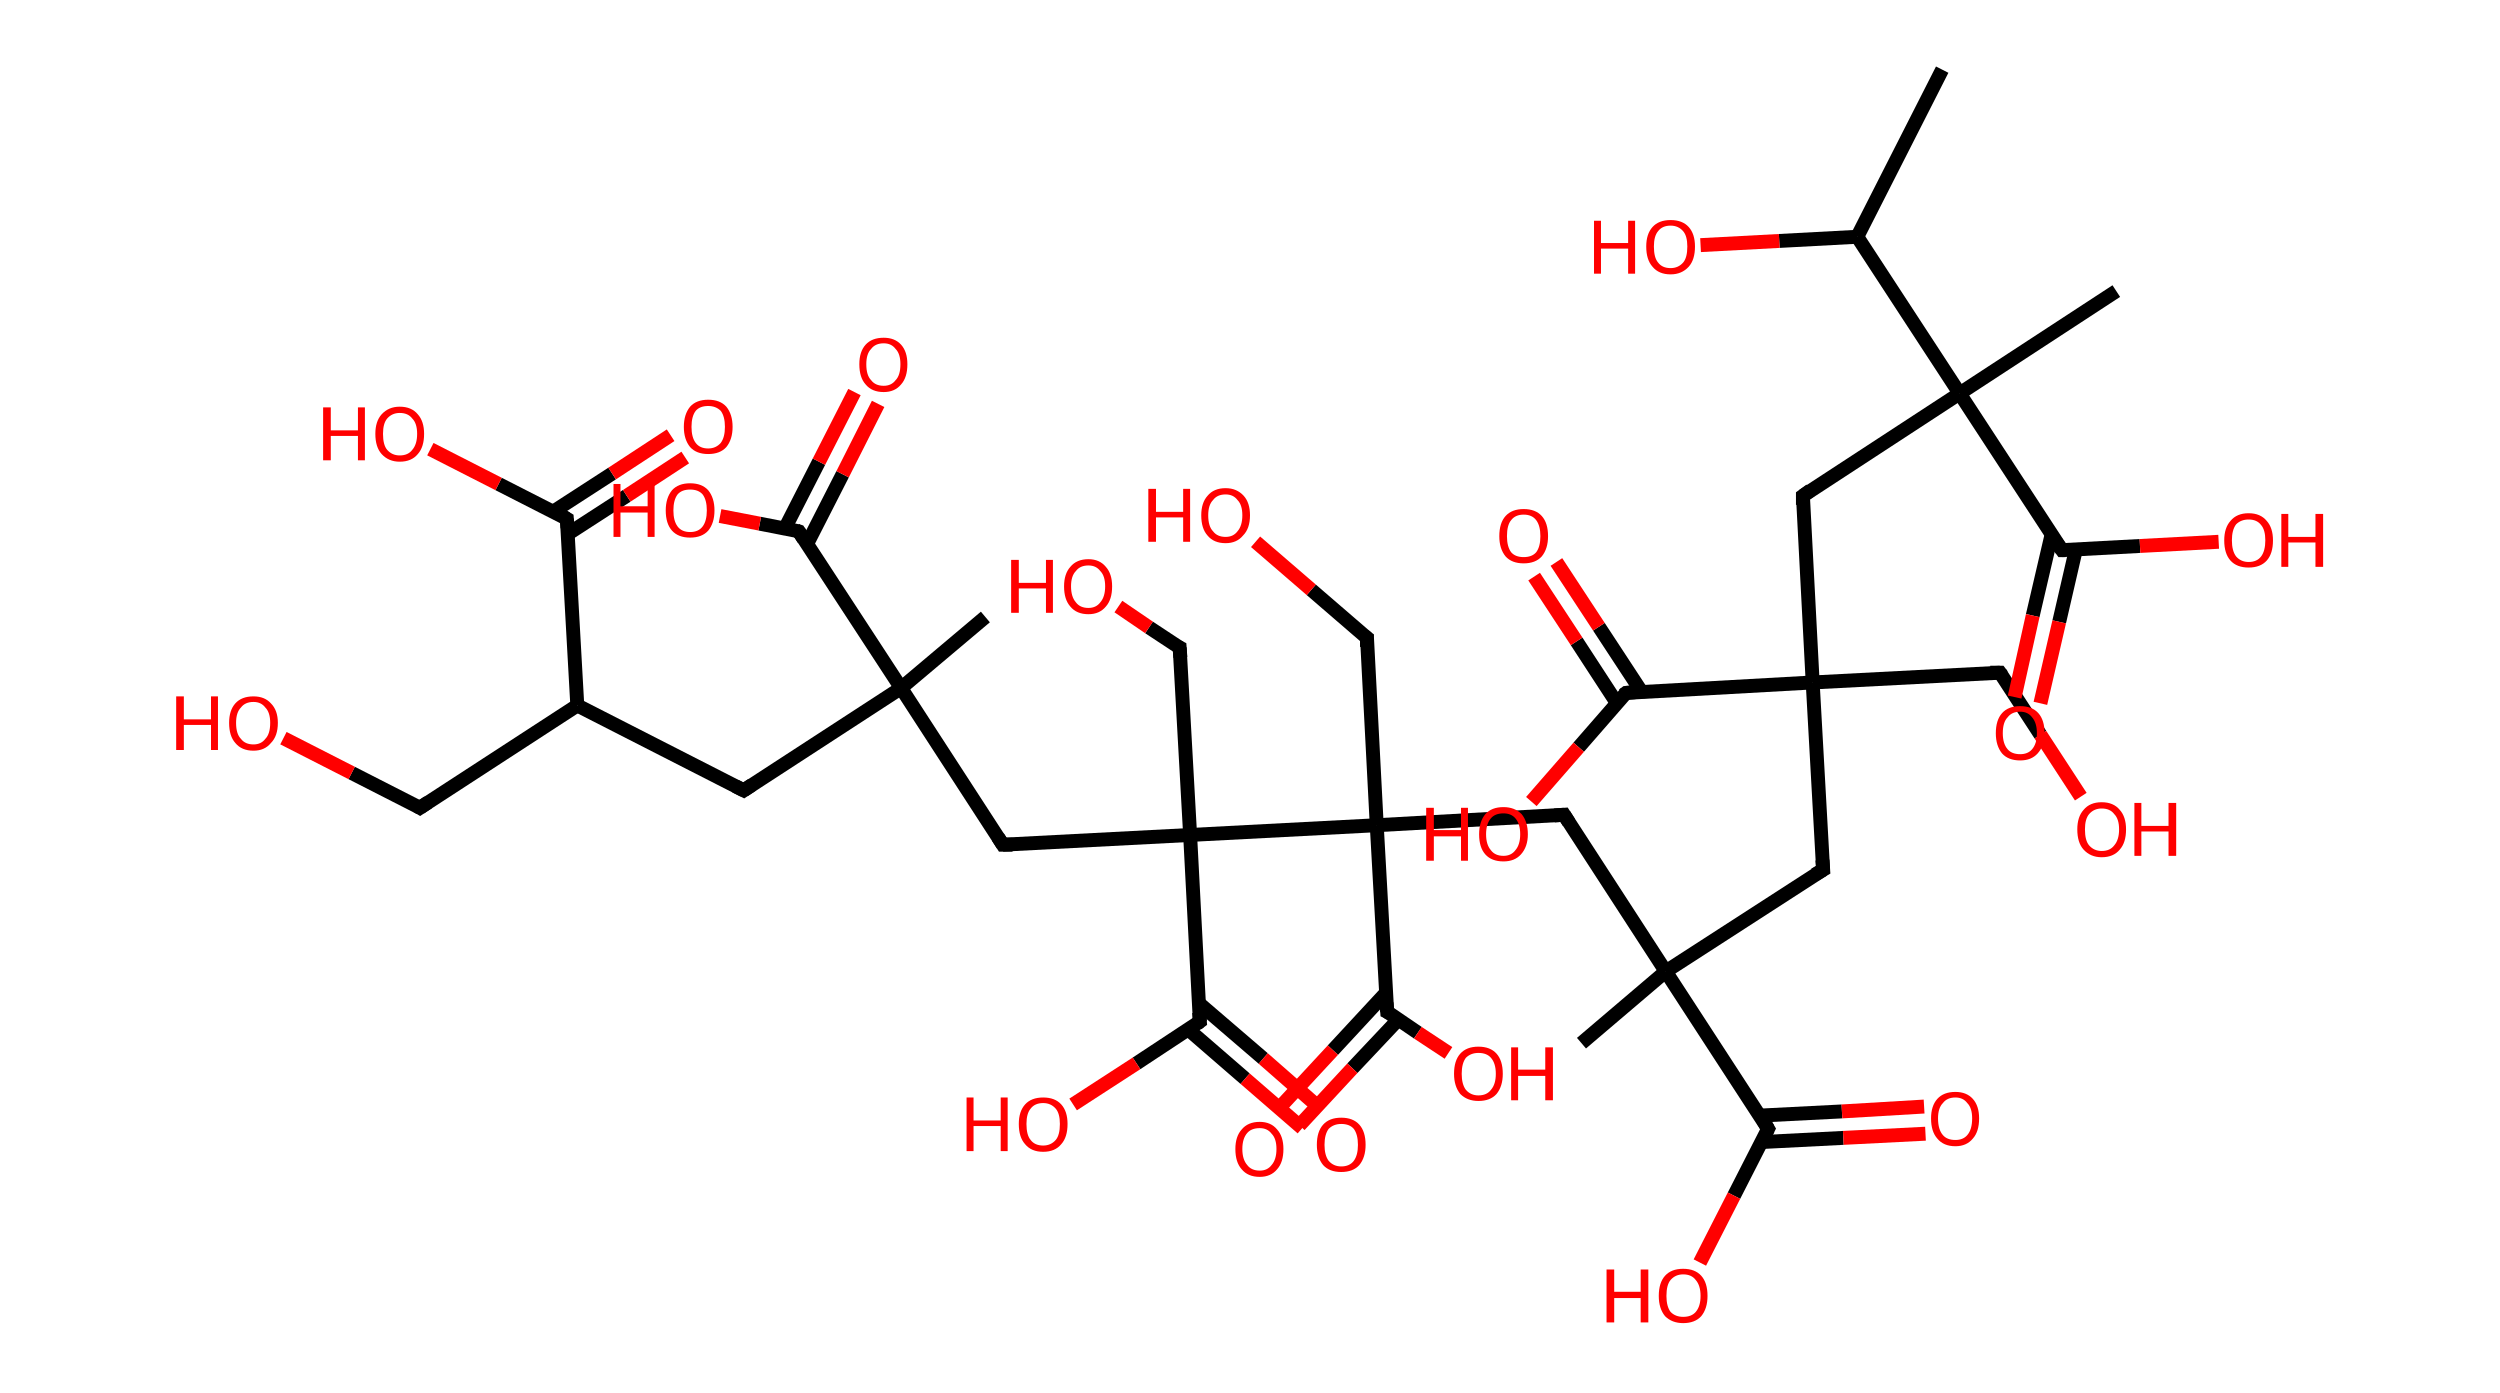 <?xml version='1.0' encoding='ASCII' standalone='yes'?>
<svg xmlns="http://www.w3.org/2000/svg" xmlns:rdkit="http://www.rdkit.org/xml" xmlns:xlink="http://www.w3.org/1999/xlink" version="1.1" baseProfile="full" xml:space="preserve" width="359px" height="200px" viewBox="0 0 359 200">
<!-- END OF HEADER -->
<rect style="opacity:1.0;fill:#FFFFFF;stroke:none" width="359.0" height="200.0" x="0.0" y="0.0"> </rect>
<path class="bond-0 atom-0 atom-1" d="M 278.9,10.0 L 266.7,34.0" style="fill:none;fill-rule:evenodd;stroke:#000000;stroke-width:2.0px;stroke-linecap:butt;stroke-linejoin:miter;stroke-opacity:1"/>
<path class="bond-1 atom-1 atom-2" d="M 266.7,34.0 L 255.5,34.6" style="fill:none;fill-rule:evenodd;stroke:#000000;stroke-width:2.0px;stroke-linecap:butt;stroke-linejoin:miter;stroke-opacity:1"/>
<path class="bond-1 atom-1 atom-2" d="M 255.5,34.6 L 244.2,35.2" style="fill:none;fill-rule:evenodd;stroke:#FF0000;stroke-width:2.0px;stroke-linecap:butt;stroke-linejoin:miter;stroke-opacity:1"/>
<path class="bond-2 atom-1 atom-3" d="M 266.7,34.0 L 281.4,56.5" style="fill:none;fill-rule:evenodd;stroke:#000000;stroke-width:2.0px;stroke-linecap:butt;stroke-linejoin:miter;stroke-opacity:1"/>
<path class="bond-3 atom-3 atom-4" d="M 281.4,56.5 L 303.9,41.8" style="fill:none;fill-rule:evenodd;stroke:#000000;stroke-width:2.0px;stroke-linecap:butt;stroke-linejoin:miter;stroke-opacity:1"/>
<path class="bond-4 atom-3 atom-5" d="M 281.4,56.5 L 258.9,71.2" style="fill:none;fill-rule:evenodd;stroke:#000000;stroke-width:2.0px;stroke-linecap:butt;stroke-linejoin:miter;stroke-opacity:1"/>
<path class="bond-5 atom-5 atom-6" d="M 258.9,71.2 L 260.3,98.0" style="fill:none;fill-rule:evenodd;stroke:#000000;stroke-width:2.0px;stroke-linecap:butt;stroke-linejoin:miter;stroke-opacity:1"/>
<path class="bond-6 atom-6 atom-7" d="M 260.3,98.0 L 287.2,96.6" style="fill:none;fill-rule:evenodd;stroke:#000000;stroke-width:2.0px;stroke-linecap:butt;stroke-linejoin:miter;stroke-opacity:1"/>
<path class="bond-7 atom-7 atom-8" d="M 287.2,96.6 L 293.0,105.5" style="fill:none;fill-rule:evenodd;stroke:#000000;stroke-width:2.0px;stroke-linecap:butt;stroke-linejoin:miter;stroke-opacity:1"/>
<path class="bond-7 atom-7 atom-8" d="M 293.0,105.5 L 298.8,114.4" style="fill:none;fill-rule:evenodd;stroke:#FF0000;stroke-width:2.0px;stroke-linecap:butt;stroke-linejoin:miter;stroke-opacity:1"/>
<path class="bond-8 atom-6 atom-9" d="M 260.3,98.0 L 261.8,124.9" style="fill:none;fill-rule:evenodd;stroke:#000000;stroke-width:2.0px;stroke-linecap:butt;stroke-linejoin:miter;stroke-opacity:1"/>
<path class="bond-9 atom-9 atom-10" d="M 261.8,124.9 L 239.2,139.5" style="fill:none;fill-rule:evenodd;stroke:#000000;stroke-width:2.0px;stroke-linecap:butt;stroke-linejoin:miter;stroke-opacity:1"/>
<path class="bond-10 atom-10 atom-11" d="M 239.2,139.5 L 227.1,149.8" style="fill:none;fill-rule:evenodd;stroke:#000000;stroke-width:2.0px;stroke-linecap:butt;stroke-linejoin:miter;stroke-opacity:1"/>
<path class="bond-11 atom-10 atom-12" d="M 239.2,139.5 L 224.6,117.0" style="fill:none;fill-rule:evenodd;stroke:#000000;stroke-width:2.0px;stroke-linecap:butt;stroke-linejoin:miter;stroke-opacity:1"/>
<path class="bond-12 atom-12 atom-13" d="M 224.6,117.0 L 197.7,118.5" style="fill:none;fill-rule:evenodd;stroke:#000000;stroke-width:2.0px;stroke-linecap:butt;stroke-linejoin:miter;stroke-opacity:1"/>
<path class="bond-13 atom-13 atom-14" d="M 197.7,118.5 L 196.3,91.6" style="fill:none;fill-rule:evenodd;stroke:#000000;stroke-width:2.0px;stroke-linecap:butt;stroke-linejoin:miter;stroke-opacity:1"/>
<path class="bond-14 atom-14 atom-15" d="M 196.3,91.6 L 188.3,84.7" style="fill:none;fill-rule:evenodd;stroke:#000000;stroke-width:2.0px;stroke-linecap:butt;stroke-linejoin:miter;stroke-opacity:1"/>
<path class="bond-14 atom-14 atom-15" d="M 188.3,84.7 L 180.3,77.8" style="fill:none;fill-rule:evenodd;stroke:#FF0000;stroke-width:2.0px;stroke-linecap:butt;stroke-linejoin:miter;stroke-opacity:1"/>
<path class="bond-15 atom-13 atom-16" d="M 197.7,118.5 L 199.2,145.3" style="fill:none;fill-rule:evenodd;stroke:#000000;stroke-width:2.0px;stroke-linecap:butt;stroke-linejoin:miter;stroke-opacity:1"/>
<path class="bond-16 atom-16 atom-17" d="M 199.0,142.6 L 191.4,150.8" style="fill:none;fill-rule:evenodd;stroke:#000000;stroke-width:2.0px;stroke-linecap:butt;stroke-linejoin:miter;stroke-opacity:1"/>
<path class="bond-16 atom-16 atom-17" d="M 191.4,150.8 L 183.8,159.0" style="fill:none;fill-rule:evenodd;stroke:#FF0000;stroke-width:2.0px;stroke-linecap:butt;stroke-linejoin:miter;stroke-opacity:1"/>
<path class="bond-16 atom-16 atom-17" d="M 200.8,146.4 L 194.2,153.4" style="fill:none;fill-rule:evenodd;stroke:#000000;stroke-width:2.0px;stroke-linecap:butt;stroke-linejoin:miter;stroke-opacity:1"/>
<path class="bond-16 atom-16 atom-17" d="M 194.2,153.4 L 186.6,161.6" style="fill:none;fill-rule:evenodd;stroke:#FF0000;stroke-width:2.0px;stroke-linecap:butt;stroke-linejoin:miter;stroke-opacity:1"/>
<path class="bond-17 atom-16 atom-18" d="M 199.2,145.3 L 203.6,148.3" style="fill:none;fill-rule:evenodd;stroke:#000000;stroke-width:2.0px;stroke-linecap:butt;stroke-linejoin:miter;stroke-opacity:1"/>
<path class="bond-17 atom-16 atom-18" d="M 203.6,148.3 L 208.0,151.2" style="fill:none;fill-rule:evenodd;stroke:#FF0000;stroke-width:2.0px;stroke-linecap:butt;stroke-linejoin:miter;stroke-opacity:1"/>
<path class="bond-18 atom-13 atom-19" d="M 197.7,118.5 L 170.9,119.9" style="fill:none;fill-rule:evenodd;stroke:#000000;stroke-width:2.0px;stroke-linecap:butt;stroke-linejoin:miter;stroke-opacity:1"/>
<path class="bond-19 atom-19 atom-20" d="M 170.9,119.9 L 169.4,93.0" style="fill:none;fill-rule:evenodd;stroke:#000000;stroke-width:2.0px;stroke-linecap:butt;stroke-linejoin:miter;stroke-opacity:1"/>
<path class="bond-20 atom-20 atom-21" d="M 169.4,93.0 L 165.0,90.1" style="fill:none;fill-rule:evenodd;stroke:#000000;stroke-width:2.0px;stroke-linecap:butt;stroke-linejoin:miter;stroke-opacity:1"/>
<path class="bond-20 atom-20 atom-21" d="M 165.0,90.1 L 160.6,87.1" style="fill:none;fill-rule:evenodd;stroke:#FF0000;stroke-width:2.0px;stroke-linecap:butt;stroke-linejoin:miter;stroke-opacity:1"/>
<path class="bond-21 atom-19 atom-22" d="M 170.9,119.9 L 144.0,121.3" style="fill:none;fill-rule:evenodd;stroke:#000000;stroke-width:2.0px;stroke-linecap:butt;stroke-linejoin:miter;stroke-opacity:1"/>
<path class="bond-22 atom-22 atom-23" d="M 144.0,121.3 L 129.4,98.8" style="fill:none;fill-rule:evenodd;stroke:#000000;stroke-width:2.0px;stroke-linecap:butt;stroke-linejoin:miter;stroke-opacity:1"/>
<path class="bond-23 atom-23 atom-24" d="M 129.4,98.8 L 141.5,88.6" style="fill:none;fill-rule:evenodd;stroke:#000000;stroke-width:2.0px;stroke-linecap:butt;stroke-linejoin:miter;stroke-opacity:1"/>
<path class="bond-24 atom-23 atom-25" d="M 129.4,98.8 L 106.8,113.5" style="fill:none;fill-rule:evenodd;stroke:#000000;stroke-width:2.0px;stroke-linecap:butt;stroke-linejoin:miter;stroke-opacity:1"/>
<path class="bond-25 atom-25 atom-26" d="M 106.8,113.5 L 82.9,101.3" style="fill:none;fill-rule:evenodd;stroke:#000000;stroke-width:2.0px;stroke-linecap:butt;stroke-linejoin:miter;stroke-opacity:1"/>
<path class="bond-26 atom-26 atom-27" d="M 82.9,101.3 L 60.3,116.0" style="fill:none;fill-rule:evenodd;stroke:#000000;stroke-width:2.0px;stroke-linecap:butt;stroke-linejoin:miter;stroke-opacity:1"/>
<path class="bond-27 atom-27 atom-28" d="M 60.3,116.0 L 50.5,111.0" style="fill:none;fill-rule:evenodd;stroke:#000000;stroke-width:2.0px;stroke-linecap:butt;stroke-linejoin:miter;stroke-opacity:1"/>
<path class="bond-27 atom-27 atom-28" d="M 50.5,111.0 L 40.7,106.0" style="fill:none;fill-rule:evenodd;stroke:#FF0000;stroke-width:2.0px;stroke-linecap:butt;stroke-linejoin:miter;stroke-opacity:1"/>
<path class="bond-28 atom-26 atom-29" d="M 82.9,101.3 L 81.4,74.5" style="fill:none;fill-rule:evenodd;stroke:#000000;stroke-width:2.0px;stroke-linecap:butt;stroke-linejoin:miter;stroke-opacity:1"/>
<path class="bond-29 atom-29 atom-30" d="M 81.5,76.7 L 90.0,71.2" style="fill:none;fill-rule:evenodd;stroke:#000000;stroke-width:2.0px;stroke-linecap:butt;stroke-linejoin:miter;stroke-opacity:1"/>
<path class="bond-29 atom-29 atom-30" d="M 90.0,71.2 L 98.4,65.7" style="fill:none;fill-rule:evenodd;stroke:#FF0000;stroke-width:2.0px;stroke-linecap:butt;stroke-linejoin:miter;stroke-opacity:1"/>
<path class="bond-29 atom-29 atom-30" d="M 79.4,73.5 L 87.9,68.0" style="fill:none;fill-rule:evenodd;stroke:#000000;stroke-width:2.0px;stroke-linecap:butt;stroke-linejoin:miter;stroke-opacity:1"/>
<path class="bond-29 atom-29 atom-30" d="M 87.9,68.0 L 96.3,62.5" style="fill:none;fill-rule:evenodd;stroke:#FF0000;stroke-width:2.0px;stroke-linecap:butt;stroke-linejoin:miter;stroke-opacity:1"/>
<path class="bond-30 atom-29 atom-31" d="M 81.4,74.5 L 71.6,69.5" style="fill:none;fill-rule:evenodd;stroke:#000000;stroke-width:2.0px;stroke-linecap:butt;stroke-linejoin:miter;stroke-opacity:1"/>
<path class="bond-30 atom-29 atom-31" d="M 71.6,69.5 L 61.8,64.5" style="fill:none;fill-rule:evenodd;stroke:#FF0000;stroke-width:2.0px;stroke-linecap:butt;stroke-linejoin:miter;stroke-opacity:1"/>
<path class="bond-31 atom-23 atom-32" d="M 129.4,98.8 L 114.7,76.3" style="fill:none;fill-rule:evenodd;stroke:#000000;stroke-width:2.0px;stroke-linecap:butt;stroke-linejoin:miter;stroke-opacity:1"/>
<path class="bond-32 atom-32 atom-33" d="M 115.9,78.1 L 121.0,68.1" style="fill:none;fill-rule:evenodd;stroke:#000000;stroke-width:2.0px;stroke-linecap:butt;stroke-linejoin:miter;stroke-opacity:1"/>
<path class="bond-32 atom-32 atom-33" d="M 121.0,68.1 L 126.1,58.0" style="fill:none;fill-rule:evenodd;stroke:#FF0000;stroke-width:2.0px;stroke-linecap:butt;stroke-linejoin:miter;stroke-opacity:1"/>
<path class="bond-32 atom-32 atom-33" d="M 112.7,75.9 L 117.6,66.3" style="fill:none;fill-rule:evenodd;stroke:#000000;stroke-width:2.0px;stroke-linecap:butt;stroke-linejoin:miter;stroke-opacity:1"/>
<path class="bond-32 atom-32 atom-33" d="M 117.6,66.3 L 122.7,56.3" style="fill:none;fill-rule:evenodd;stroke:#FF0000;stroke-width:2.0px;stroke-linecap:butt;stroke-linejoin:miter;stroke-opacity:1"/>
<path class="bond-33 atom-32 atom-34" d="M 114.7,76.3 L 109.1,75.2" style="fill:none;fill-rule:evenodd;stroke:#000000;stroke-width:2.0px;stroke-linecap:butt;stroke-linejoin:miter;stroke-opacity:1"/>
<path class="bond-33 atom-32 atom-34" d="M 109.1,75.2 L 103.4,74.1" style="fill:none;fill-rule:evenodd;stroke:#FF0000;stroke-width:2.0px;stroke-linecap:butt;stroke-linejoin:miter;stroke-opacity:1"/>
<path class="bond-34 atom-19 atom-35" d="M 170.9,119.9 L 172.3,146.7" style="fill:none;fill-rule:evenodd;stroke:#000000;stroke-width:2.0px;stroke-linecap:butt;stroke-linejoin:miter;stroke-opacity:1"/>
<path class="bond-35 atom-35 atom-36" d="M 170.6,147.8 L 178.8,154.9" style="fill:none;fill-rule:evenodd;stroke:#000000;stroke-width:2.0px;stroke-linecap:butt;stroke-linejoin:miter;stroke-opacity:1"/>
<path class="bond-35 atom-35 atom-36" d="M 178.8,154.9 L 187.0,162.0" style="fill:none;fill-rule:evenodd;stroke:#FF0000;stroke-width:2.0px;stroke-linecap:butt;stroke-linejoin:miter;stroke-opacity:1"/>
<path class="bond-35 atom-35 atom-36" d="M 172.2,144.1 L 181.4,152.0" style="fill:none;fill-rule:evenodd;stroke:#000000;stroke-width:2.0px;stroke-linecap:butt;stroke-linejoin:miter;stroke-opacity:1"/>
<path class="bond-35 atom-35 atom-36" d="M 181.4,152.0 L 189.5,159.1" style="fill:none;fill-rule:evenodd;stroke:#FF0000;stroke-width:2.0px;stroke-linecap:butt;stroke-linejoin:miter;stroke-opacity:1"/>
<path class="bond-36 atom-35 atom-37" d="M 172.3,146.7 L 163.2,152.7" style="fill:none;fill-rule:evenodd;stroke:#000000;stroke-width:2.0px;stroke-linecap:butt;stroke-linejoin:miter;stroke-opacity:1"/>
<path class="bond-36 atom-35 atom-37" d="M 163.2,152.7 L 154.1,158.6" style="fill:none;fill-rule:evenodd;stroke:#FF0000;stroke-width:2.0px;stroke-linecap:butt;stroke-linejoin:miter;stroke-opacity:1"/>
<path class="bond-37 atom-10 atom-38" d="M 239.2,139.5 L 253.9,162.1" style="fill:none;fill-rule:evenodd;stroke:#000000;stroke-width:2.0px;stroke-linecap:butt;stroke-linejoin:miter;stroke-opacity:1"/>
<path class="bond-38 atom-38 atom-39" d="M 252.9,164.0 L 264.7,163.4" style="fill:none;fill-rule:evenodd;stroke:#000000;stroke-width:2.0px;stroke-linecap:butt;stroke-linejoin:miter;stroke-opacity:1"/>
<path class="bond-38 atom-38 atom-39" d="M 264.7,163.4 L 276.5,162.8" style="fill:none;fill-rule:evenodd;stroke:#FF0000;stroke-width:2.0px;stroke-linecap:butt;stroke-linejoin:miter;stroke-opacity:1"/>
<path class="bond-38 atom-38 atom-39" d="M 252.7,160.2 L 264.5,159.6" style="fill:none;fill-rule:evenodd;stroke:#000000;stroke-width:2.0px;stroke-linecap:butt;stroke-linejoin:miter;stroke-opacity:1"/>
<path class="bond-38 atom-38 atom-39" d="M 264.5,159.6 L 276.3,158.9" style="fill:none;fill-rule:evenodd;stroke:#FF0000;stroke-width:2.0px;stroke-linecap:butt;stroke-linejoin:miter;stroke-opacity:1"/>
<path class="bond-39 atom-38 atom-40" d="M 253.9,162.1 L 249.0,171.7" style="fill:none;fill-rule:evenodd;stroke:#000000;stroke-width:2.0px;stroke-linecap:butt;stroke-linejoin:miter;stroke-opacity:1"/>
<path class="bond-39 atom-38 atom-40" d="M 249.0,171.7 L 244.1,181.3" style="fill:none;fill-rule:evenodd;stroke:#FF0000;stroke-width:2.0px;stroke-linecap:butt;stroke-linejoin:miter;stroke-opacity:1"/>
<path class="bond-40 atom-6 atom-41" d="M 260.3,98.0 L 233.5,99.5" style="fill:none;fill-rule:evenodd;stroke:#000000;stroke-width:2.0px;stroke-linecap:butt;stroke-linejoin:miter;stroke-opacity:1"/>
<path class="bond-41 atom-41 atom-42" d="M 235.7,99.3 L 229.6,90.0" style="fill:none;fill-rule:evenodd;stroke:#000000;stroke-width:2.0px;stroke-linecap:butt;stroke-linejoin:miter;stroke-opacity:1"/>
<path class="bond-41 atom-41 atom-42" d="M 229.6,90.0 L 223.5,80.7" style="fill:none;fill-rule:evenodd;stroke:#FF0000;stroke-width:2.0px;stroke-linecap:butt;stroke-linejoin:miter;stroke-opacity:1"/>
<path class="bond-41 atom-41 atom-42" d="M 232.2,101.0 L 226.4,92.1" style="fill:none;fill-rule:evenodd;stroke:#000000;stroke-width:2.0px;stroke-linecap:butt;stroke-linejoin:miter;stroke-opacity:1"/>
<path class="bond-41 atom-41 atom-42" d="M 226.4,92.1 L 220.3,82.8" style="fill:none;fill-rule:evenodd;stroke:#FF0000;stroke-width:2.0px;stroke-linecap:butt;stroke-linejoin:miter;stroke-opacity:1"/>
<path class="bond-42 atom-41 atom-43" d="M 233.5,99.5 L 226.7,107.3" style="fill:none;fill-rule:evenodd;stroke:#000000;stroke-width:2.0px;stroke-linecap:butt;stroke-linejoin:miter;stroke-opacity:1"/>
<path class="bond-42 atom-41 atom-43" d="M 226.7,107.3 L 219.9,115.1" style="fill:none;fill-rule:evenodd;stroke:#FF0000;stroke-width:2.0px;stroke-linecap:butt;stroke-linejoin:miter;stroke-opacity:1"/>
<path class="bond-43 atom-3 atom-44" d="M 281.4,56.5 L 296.1,79.0" style="fill:none;fill-rule:evenodd;stroke:#000000;stroke-width:2.0px;stroke-linecap:butt;stroke-linejoin:miter;stroke-opacity:1"/>
<path class="bond-44 atom-44 atom-45" d="M 294.6,76.8 L 291.9,88.4" style="fill:none;fill-rule:evenodd;stroke:#000000;stroke-width:2.0px;stroke-linecap:butt;stroke-linejoin:miter;stroke-opacity:1"/>
<path class="bond-44 atom-44 atom-45" d="M 291.9,88.4 L 289.3,100.1" style="fill:none;fill-rule:evenodd;stroke:#FF0000;stroke-width:2.0px;stroke-linecap:butt;stroke-linejoin:miter;stroke-opacity:1"/>
<path class="bond-44 atom-44 atom-45" d="M 298.1,78.9 L 295.7,89.3" style="fill:none;fill-rule:evenodd;stroke:#000000;stroke-width:2.0px;stroke-linecap:butt;stroke-linejoin:miter;stroke-opacity:1"/>
<path class="bond-44 atom-44 atom-45" d="M 295.7,89.3 L 293.0,101.0" style="fill:none;fill-rule:evenodd;stroke:#FF0000;stroke-width:2.0px;stroke-linecap:butt;stroke-linejoin:miter;stroke-opacity:1"/>
<path class="bond-45 atom-44 atom-46" d="M 296.1,79.0 L 307.3,78.4" style="fill:none;fill-rule:evenodd;stroke:#000000;stroke-width:2.0px;stroke-linecap:butt;stroke-linejoin:miter;stroke-opacity:1"/>
<path class="bond-45 atom-44 atom-46" d="M 307.3,78.4 L 318.6,77.8" style="fill:none;fill-rule:evenodd;stroke:#FF0000;stroke-width:2.0px;stroke-linecap:butt;stroke-linejoin:miter;stroke-opacity:1"/>
<path d="M 260.0,70.4 L 258.9,71.2 L 258.9,72.5" style="fill:none;stroke:#000000;stroke-width:2.0px;stroke-linecap:butt;stroke-linejoin:miter;stroke-opacity:1;"/>
<path d="M 285.8,96.6 L 287.2,96.6 L 287.5,97.0" style="fill:none;stroke:#000000;stroke-width:2.0px;stroke-linecap:butt;stroke-linejoin:miter;stroke-opacity:1;"/>
<path d="M 261.7,123.5 L 261.8,124.9 L 260.6,125.6" style="fill:none;stroke:#000000;stroke-width:2.0px;stroke-linecap:butt;stroke-linejoin:miter;stroke-opacity:1;"/>
<path d="M 225.3,118.1 L 224.6,117.0 L 223.2,117.1" style="fill:none;stroke:#000000;stroke-width:2.0px;stroke-linecap:butt;stroke-linejoin:miter;stroke-opacity:1;"/>
<path d="M 196.3,92.9 L 196.3,91.6 L 195.9,91.3" style="fill:none;stroke:#000000;stroke-width:2.0px;stroke-linecap:butt;stroke-linejoin:miter;stroke-opacity:1;"/>
<path d="M 199.1,144.0 L 199.2,145.3 L 199.4,145.4" style="fill:none;stroke:#000000;stroke-width:2.0px;stroke-linecap:butt;stroke-linejoin:miter;stroke-opacity:1;"/>
<path d="M 169.5,94.4 L 169.4,93.0 L 169.2,92.9" style="fill:none;stroke:#000000;stroke-width:2.0px;stroke-linecap:butt;stroke-linejoin:miter;stroke-opacity:1;"/>
<path d="M 145.4,121.3 L 144.0,121.3 L 143.3,120.2" style="fill:none;stroke:#000000;stroke-width:2.0px;stroke-linecap:butt;stroke-linejoin:miter;stroke-opacity:1;"/>
<path d="M 108.0,112.7 L 106.8,113.5 L 105.6,112.9" style="fill:none;stroke:#000000;stroke-width:2.0px;stroke-linecap:butt;stroke-linejoin:miter;stroke-opacity:1;"/>
<path d="M 61.5,115.2 L 60.3,116.0 L 59.8,115.7" style="fill:none;stroke:#000000;stroke-width:2.0px;stroke-linecap:butt;stroke-linejoin:miter;stroke-opacity:1;"/>
<path d="M 81.5,75.8 L 81.4,74.5 L 80.9,74.2" style="fill:none;stroke:#000000;stroke-width:2.0px;stroke-linecap:butt;stroke-linejoin:miter;stroke-opacity:1;"/>
<path d="M 115.4,77.4 L 114.7,76.3 L 114.4,76.2" style="fill:none;stroke:#000000;stroke-width:2.0px;stroke-linecap:butt;stroke-linejoin:miter;stroke-opacity:1;"/>
<path d="M 172.2,145.4 L 172.3,146.7 L 171.9,147.0" style="fill:none;stroke:#000000;stroke-width:2.0px;stroke-linecap:butt;stroke-linejoin:miter;stroke-opacity:1;"/>
<path d="M 253.2,160.9 L 253.9,162.1 L 253.7,162.5" style="fill:none;stroke:#000000;stroke-width:2.0px;stroke-linecap:butt;stroke-linejoin:miter;stroke-opacity:1;"/>
<path d="M 234.8,99.4 L 233.5,99.5 L 233.1,99.8" style="fill:none;stroke:#000000;stroke-width:2.0px;stroke-linecap:butt;stroke-linejoin:miter;stroke-opacity:1;"/>
<path d="M 295.3,77.9 L 296.1,79.0 L 296.6,79.0" style="fill:none;stroke:#000000;stroke-width:2.0px;stroke-linecap:butt;stroke-linejoin:miter;stroke-opacity:1;"/>
<path class="atom-2" d="M 228.9 31.7 L 229.9 31.7 L 229.9 34.9 L 233.8 34.9 L 233.8 31.7 L 234.8 31.7 L 234.8 39.3 L 233.8 39.3 L 233.8 35.7 L 229.9 35.7 L 229.9 39.3 L 228.9 39.3 L 228.9 31.7 " fill="#FF0000"/>
<path class="atom-2" d="M 236.4 35.4 Q 236.4 33.6, 237.3 32.6 Q 238.2 31.6, 239.9 31.6 Q 241.6 31.6, 242.5 32.6 Q 243.4 33.6, 243.4 35.4 Q 243.4 37.3, 242.5 38.3 Q 241.5 39.4, 239.9 39.4 Q 238.2 39.4, 237.3 38.3 Q 236.4 37.3, 236.4 35.4 M 239.9 38.5 Q 241.0 38.5, 241.7 37.7 Q 242.3 37.0, 242.3 35.4 Q 242.3 33.9, 241.7 33.2 Q 241.0 32.4, 239.9 32.4 Q 238.7 32.4, 238.1 33.2 Q 237.5 33.9, 237.5 35.4 Q 237.5 37.0, 238.1 37.7 Q 238.7 38.5, 239.9 38.5 " fill="#FF0000"/>
<path class="atom-8" d="M 298.3 119.1 Q 298.3 117.3, 299.2 116.3 Q 300.1 115.2, 301.8 115.2 Q 303.5 115.2, 304.4 116.3 Q 305.3 117.3, 305.3 119.1 Q 305.3 121.0, 304.4 122.0 Q 303.5 123.1, 301.8 123.1 Q 300.2 123.1, 299.2 122.0 Q 298.3 121.0, 298.3 119.1 M 301.8 122.2 Q 303.0 122.2, 303.6 121.4 Q 304.3 120.6, 304.3 119.1 Q 304.3 117.6, 303.6 116.9 Q 303.0 116.1, 301.8 116.1 Q 300.7 116.1, 300.0 116.9 Q 299.4 117.6, 299.4 119.1 Q 299.4 120.7, 300.0 121.4 Q 300.7 122.2, 301.8 122.2 " fill="#FF0000"/>
<path class="atom-8" d="M 306.5 115.3 L 307.5 115.3 L 307.5 118.6 L 311.4 118.6 L 311.4 115.3 L 312.5 115.3 L 312.5 122.9 L 311.4 122.9 L 311.4 119.4 L 307.5 119.4 L 307.5 122.9 L 306.5 122.9 L 306.5 115.3 " fill="#FF0000"/>
<path class="atom-15" d="M 164.9 70.2 L 166.0 70.2 L 166.0 73.5 L 169.9 73.5 L 169.9 70.2 L 170.9 70.2 L 170.9 77.8 L 169.9 77.8 L 169.9 74.3 L 166.0 74.3 L 166.0 77.8 L 164.9 77.8 L 164.9 70.2 " fill="#FF0000"/>
<path class="atom-15" d="M 172.5 74.0 Q 172.5 72.2, 173.4 71.2 Q 174.3 70.1, 176.0 70.1 Q 177.6 70.1, 178.6 71.2 Q 179.5 72.2, 179.5 74.0 Q 179.5 75.9, 178.5 76.9 Q 177.6 78.0, 176.0 78.0 Q 174.3 78.0, 173.4 76.9 Q 172.5 75.9, 172.5 74.0 M 176.0 77.1 Q 177.1 77.1, 177.7 76.3 Q 178.4 75.5, 178.4 74.0 Q 178.4 72.5, 177.7 71.8 Q 177.1 71.0, 176.0 71.0 Q 174.8 71.0, 174.2 71.8 Q 173.5 72.5, 173.5 74.0 Q 173.5 75.6, 174.2 76.3 Q 174.8 77.1, 176.0 77.1 " fill="#FF0000"/>
<path class="atom-17" d="M 177.4 165.0 Q 177.4 163.2, 178.3 162.2 Q 179.2 161.1, 180.9 161.1 Q 182.5 161.1, 183.4 162.2 Q 184.3 163.2, 184.3 165.0 Q 184.3 166.9, 183.4 167.9 Q 182.5 169.0, 180.9 169.0 Q 179.2 169.0, 178.3 167.9 Q 177.4 166.9, 177.4 165.0 M 180.9 168.1 Q 182.0 168.1, 182.6 167.3 Q 183.3 166.5, 183.3 165.0 Q 183.3 163.5, 182.6 162.8 Q 182.0 162.0, 180.9 162.0 Q 179.7 162.0, 179.1 162.7 Q 178.4 163.5, 178.4 165.0 Q 178.4 166.5, 179.1 167.3 Q 179.7 168.1, 180.9 168.1 " fill="#FF0000"/>
<path class="atom-18" d="M 208.8 154.2 Q 208.8 152.3, 209.7 151.3 Q 210.6 150.3, 212.3 150.3 Q 214.0 150.3, 214.9 151.3 Q 215.8 152.3, 215.8 154.2 Q 215.8 156.0, 214.9 157.1 Q 214.0 158.1, 212.3 158.1 Q 210.7 158.1, 209.7 157.1 Q 208.8 156.0, 208.8 154.2 M 212.3 157.3 Q 213.5 157.3, 214.1 156.5 Q 214.8 155.7, 214.8 154.2 Q 214.8 152.7, 214.1 151.9 Q 213.5 151.2, 212.3 151.2 Q 211.2 151.2, 210.5 151.9 Q 209.9 152.7, 209.9 154.2 Q 209.9 155.7, 210.5 156.5 Q 211.2 157.3, 212.3 157.3 " fill="#FF0000"/>
<path class="atom-18" d="M 217.0 150.4 L 218.0 150.4 L 218.0 153.6 L 221.9 153.6 L 221.9 150.4 L 223.0 150.4 L 223.0 158.0 L 221.9 158.0 L 221.9 154.5 L 218.0 154.5 L 218.0 158.0 L 217.0 158.0 L 217.0 150.4 " fill="#FF0000"/>
<path class="atom-21" d="M 145.2 80.4 L 146.3 80.4 L 146.3 83.7 L 150.2 83.7 L 150.2 80.4 L 151.2 80.4 L 151.2 88.0 L 150.2 88.0 L 150.2 84.5 L 146.3 84.5 L 146.3 88.0 L 145.2 88.0 L 145.2 80.4 " fill="#FF0000"/>
<path class="atom-21" d="M 152.8 84.2 Q 152.8 82.4, 153.7 81.4 Q 154.6 80.3, 156.3 80.3 Q 157.9 80.3, 158.8 81.4 Q 159.7 82.4, 159.7 84.2 Q 159.7 86.1, 158.8 87.1 Q 157.9 88.2, 156.3 88.2 Q 154.6 88.2, 153.7 87.1 Q 152.8 86.1, 152.8 84.2 M 156.3 87.3 Q 157.4 87.3, 158.0 86.5 Q 158.7 85.7, 158.7 84.2 Q 158.7 82.7, 158.0 82.0 Q 157.4 81.2, 156.3 81.2 Q 155.1 81.2, 154.5 82.0 Q 153.8 82.7, 153.8 84.2 Q 153.8 85.7, 154.5 86.5 Q 155.1 87.3, 156.3 87.3 " fill="#FF0000"/>
<path class="atom-28" d="M 25.3 100.0 L 26.4 100.0 L 26.4 103.3 L 30.3 103.3 L 30.3 100.0 L 31.3 100.0 L 31.3 107.7 L 30.3 107.7 L 30.3 104.1 L 26.4 104.1 L 26.4 107.7 L 25.3 107.7 L 25.3 100.0 " fill="#FF0000"/>
<path class="atom-28" d="M 32.9 103.8 Q 32.9 102.0, 33.8 101.0 Q 34.7 100.0, 36.4 100.0 Q 38.0 100.0, 38.9 101.0 Q 39.9 102.0, 39.9 103.8 Q 39.9 105.7, 38.9 106.7 Q 38.0 107.8, 36.4 107.8 Q 34.7 107.8, 33.8 106.7 Q 32.9 105.7, 32.9 103.8 M 36.4 106.9 Q 37.5 106.9, 38.1 106.1 Q 38.8 105.4, 38.8 103.8 Q 38.8 102.3, 38.1 101.6 Q 37.5 100.8, 36.4 100.8 Q 35.2 100.8, 34.6 101.6 Q 33.9 102.3, 33.9 103.8 Q 33.9 105.4, 34.6 106.1 Q 35.2 106.9, 36.4 106.9 " fill="#FF0000"/>
<path class="atom-30" d="M 98.2 61.3 Q 98.2 59.5, 99.1 58.4 Q 100.0 57.4, 101.7 57.4 Q 103.4 57.4, 104.3 58.4 Q 105.2 59.5, 105.2 61.3 Q 105.2 63.1, 104.3 64.2 Q 103.4 65.2, 101.7 65.2 Q 100.0 65.2, 99.1 64.2 Q 98.2 63.1, 98.2 61.3 M 101.7 64.4 Q 102.8 64.4, 103.5 63.6 Q 104.1 62.8, 104.1 61.3 Q 104.1 59.8, 103.5 59.0 Q 102.8 58.3, 101.7 58.3 Q 100.5 58.3, 99.9 59.0 Q 99.3 59.8, 99.3 61.3 Q 99.3 62.8, 99.9 63.6 Q 100.5 64.4, 101.7 64.4 " fill="#FF0000"/>
<path class="atom-31" d="M 46.4 58.5 L 47.5 58.5 L 47.5 61.8 L 51.4 61.8 L 51.4 58.5 L 52.4 58.5 L 52.4 66.1 L 51.4 66.1 L 51.4 62.6 L 47.5 62.6 L 47.5 66.1 L 46.4 66.1 L 46.4 58.5 " fill="#FF0000"/>
<path class="atom-31" d="M 53.9 62.3 Q 53.9 60.5, 54.8 59.5 Q 55.8 58.4, 57.4 58.4 Q 59.1 58.4, 60.0 59.5 Q 60.9 60.5, 60.9 62.3 Q 60.9 64.2, 60.0 65.2 Q 59.1 66.3, 57.4 66.3 Q 55.8 66.3, 54.8 65.2 Q 53.9 64.2, 53.9 62.3 M 57.4 65.4 Q 58.6 65.4, 59.2 64.6 Q 59.9 63.8, 59.9 62.3 Q 59.9 60.8, 59.2 60.1 Q 58.6 59.3, 57.4 59.3 Q 56.3 59.3, 55.6 60.1 Q 55.0 60.8, 55.0 62.3 Q 55.0 63.9, 55.6 64.6 Q 56.3 65.4, 57.4 65.4 " fill="#FF0000"/>
<path class="atom-33" d="M 123.4 52.3 Q 123.4 50.5, 124.3 49.5 Q 125.2 48.5, 126.9 48.5 Q 128.5 48.5, 129.4 49.5 Q 130.3 50.5, 130.3 52.3 Q 130.3 54.2, 129.4 55.2 Q 128.5 56.3, 126.9 56.3 Q 125.2 56.3, 124.3 55.2 Q 123.4 54.2, 123.4 52.3 M 126.9 55.4 Q 128.0 55.4, 128.6 54.6 Q 129.3 53.9, 129.3 52.3 Q 129.3 50.8, 128.6 50.1 Q 128.0 49.3, 126.9 49.3 Q 125.7 49.3, 125.1 50.1 Q 124.4 50.8, 124.4 52.3 Q 124.4 53.9, 125.1 54.6 Q 125.7 55.4, 126.9 55.4 " fill="#FF0000"/>
<path class="atom-34" d="M 88.1 69.5 L 89.1 69.5 L 89.1 72.7 L 93.0 72.7 L 93.0 69.5 L 94.0 69.5 L 94.0 77.1 L 93.0 77.1 L 93.0 73.6 L 89.1 73.6 L 89.1 77.1 L 88.1 77.1 L 88.1 69.5 " fill="#FF0000"/>
<path class="atom-34" d="M 95.6 73.3 Q 95.6 71.5, 96.5 70.4 Q 97.4 69.4, 99.1 69.4 Q 100.8 69.4, 101.7 70.4 Q 102.6 71.5, 102.6 73.3 Q 102.6 75.1, 101.7 76.2 Q 100.8 77.2, 99.1 77.2 Q 97.4 77.2, 96.5 76.2 Q 95.6 75.2, 95.6 73.3 M 99.1 76.4 Q 100.3 76.4, 100.9 75.6 Q 101.5 74.8, 101.5 73.3 Q 101.5 71.8, 100.9 71.0 Q 100.3 70.3, 99.1 70.3 Q 97.9 70.3, 97.3 71.0 Q 96.7 71.8, 96.7 73.3 Q 96.7 74.8, 97.3 75.6 Q 97.9 76.4, 99.1 76.4 " fill="#FF0000"/>
<path class="atom-36" d="M 189.1 164.4 Q 189.1 162.5, 190.0 161.5 Q 190.9 160.5, 192.6 160.5 Q 194.3 160.5, 195.2 161.5 Q 196.1 162.5, 196.1 164.4 Q 196.1 166.2, 195.2 167.3 Q 194.3 168.3, 192.6 168.3 Q 190.9 168.3, 190.0 167.3 Q 189.1 166.2, 189.1 164.4 M 192.6 167.5 Q 193.8 167.5, 194.4 166.7 Q 195.0 165.9, 195.0 164.4 Q 195.0 162.9, 194.4 162.1 Q 193.8 161.4, 192.6 161.4 Q 191.5 161.4, 190.8 162.1 Q 190.2 162.9, 190.2 164.4 Q 190.2 165.9, 190.8 166.7 Q 191.5 167.5, 192.6 167.5 " fill="#FF0000"/>
<path class="atom-37" d="M 138.8 157.6 L 139.8 157.6 L 139.8 160.9 L 143.7 160.9 L 143.7 157.6 L 144.7 157.6 L 144.7 165.3 L 143.7 165.3 L 143.7 161.7 L 139.8 161.7 L 139.8 165.3 L 138.8 165.3 L 138.8 157.6 " fill="#FF0000"/>
<path class="atom-37" d="M 146.3 161.4 Q 146.3 159.6, 147.2 158.6 Q 148.1 157.6, 149.8 157.6 Q 151.5 157.6, 152.4 158.6 Q 153.3 159.6, 153.3 161.4 Q 153.3 163.3, 152.4 164.3 Q 151.5 165.4, 149.8 165.4 Q 148.1 165.4, 147.2 164.3 Q 146.3 163.3, 146.3 161.4 M 149.8 164.5 Q 150.9 164.5, 151.6 163.7 Q 152.2 163.0, 152.2 161.4 Q 152.2 159.9, 151.6 159.2 Q 150.9 158.4, 149.8 158.4 Q 148.6 158.4, 148.0 159.2 Q 147.4 159.9, 147.4 161.4 Q 147.4 163.0, 148.0 163.7 Q 148.6 164.5, 149.8 164.5 " fill="#FF0000"/>
<path class="atom-39" d="M 277.3 160.6 Q 277.3 158.8, 278.2 157.8 Q 279.1 156.8, 280.8 156.8 Q 282.4 156.8, 283.3 157.8 Q 284.2 158.8, 284.2 160.6 Q 284.2 162.5, 283.3 163.5 Q 282.4 164.6, 280.8 164.6 Q 279.1 164.6, 278.2 163.5 Q 277.3 162.5, 277.3 160.6 M 280.8 163.7 Q 281.9 163.7, 282.5 163.0 Q 283.2 162.2, 283.2 160.6 Q 283.2 159.1, 282.5 158.4 Q 281.9 157.6, 280.8 157.6 Q 279.6 157.6, 279.0 158.4 Q 278.3 159.1, 278.3 160.6 Q 278.3 162.2, 279.0 163.0 Q 279.6 163.7, 280.8 163.7 " fill="#FF0000"/>
<path class="atom-40" d="M 230.7 182.3 L 231.8 182.3 L 231.8 185.5 L 235.6 185.5 L 235.6 182.3 L 236.7 182.3 L 236.7 189.9 L 235.6 189.9 L 235.6 186.4 L 231.8 186.4 L 231.8 189.9 L 230.7 189.9 L 230.7 182.3 " fill="#FF0000"/>
<path class="atom-40" d="M 238.2 186.1 Q 238.2 184.2, 239.1 183.2 Q 240.0 182.2, 241.7 182.2 Q 243.4 182.2, 244.3 183.2 Q 245.2 184.2, 245.2 186.1 Q 245.2 187.9, 244.3 189.0 Q 243.4 190.0, 241.7 190.0 Q 240.1 190.0, 239.1 189.0 Q 238.2 187.9, 238.2 186.1 M 241.7 189.1 Q 242.9 189.1, 243.5 188.4 Q 244.2 187.6, 244.2 186.1 Q 244.2 184.6, 243.5 183.8 Q 242.9 183.0, 241.7 183.0 Q 240.6 183.0, 239.9 183.8 Q 239.3 184.5, 239.3 186.1 Q 239.3 187.6, 239.9 188.4 Q 240.6 189.1, 241.7 189.1 " fill="#FF0000"/>
<path class="atom-42" d="M 215.3 77.0 Q 215.3 75.1, 216.2 74.1 Q 217.1 73.1, 218.8 73.1 Q 220.5 73.1, 221.4 74.1 Q 222.3 75.1, 222.3 77.0 Q 222.3 78.8, 221.4 79.9 Q 220.5 80.9, 218.8 80.9 Q 217.1 80.9, 216.2 79.9 Q 215.3 78.8, 215.3 77.0 M 218.8 80.0 Q 220.0 80.0, 220.6 79.3 Q 221.2 78.5, 221.2 77.0 Q 221.2 75.5, 220.6 74.7 Q 220.0 73.9, 218.8 73.9 Q 217.6 73.9, 217.0 74.7 Q 216.4 75.4, 216.4 77.0 Q 216.4 78.5, 217.0 79.3 Q 217.6 80.0, 218.8 80.0 " fill="#FF0000"/>
<path class="atom-43" d="M 204.8 116.0 L 205.9 116.0 L 205.9 119.2 L 209.8 119.2 L 209.8 116.0 L 210.8 116.0 L 210.8 123.6 L 209.8 123.6 L 209.8 120.1 L 205.9 120.1 L 205.9 123.6 L 204.8 123.6 L 204.8 116.0 " fill="#FF0000"/>
<path class="atom-43" d="M 212.4 119.8 Q 212.4 118.0, 213.3 116.9 Q 214.2 115.9, 215.9 115.9 Q 217.5 115.9, 218.5 116.9 Q 219.4 118.0, 219.4 119.8 Q 219.4 121.6, 218.4 122.7 Q 217.5 123.7, 215.9 123.7 Q 214.2 123.7, 213.3 122.7 Q 212.4 121.7, 212.4 119.8 M 215.9 122.9 Q 217.0 122.9, 217.6 122.1 Q 218.3 121.3, 218.3 119.8 Q 218.3 118.3, 217.6 117.5 Q 217.0 116.8, 215.9 116.8 Q 214.7 116.8, 214.1 117.5 Q 213.4 118.3, 213.4 119.8 Q 213.4 121.3, 214.1 122.1 Q 214.7 122.9, 215.9 122.9 " fill="#FF0000"/>
<path class="atom-45" d="M 286.6 105.3 Q 286.6 103.4, 287.5 102.4 Q 288.4 101.4, 290.1 101.4 Q 291.8 101.4, 292.7 102.4 Q 293.6 103.4, 293.6 105.3 Q 293.6 107.1, 292.6 108.2 Q 291.7 109.2, 290.1 109.2 Q 288.4 109.2, 287.5 108.2 Q 286.6 107.1, 286.6 105.3 M 290.1 108.3 Q 291.2 108.3, 291.8 107.6 Q 292.5 106.8, 292.5 105.3 Q 292.5 103.8, 291.8 103.0 Q 291.2 102.2, 290.1 102.2 Q 288.9 102.2, 288.3 103.0 Q 287.6 103.7, 287.6 105.3 Q 287.6 106.8, 288.3 107.6 Q 288.9 108.3, 290.1 108.3 " fill="#FF0000"/>
<path class="atom-46" d="M 319.4 77.6 Q 319.4 75.8, 320.3 74.8 Q 321.2 73.7, 322.9 73.7 Q 324.6 73.7, 325.5 74.8 Q 326.4 75.8, 326.4 77.6 Q 326.4 79.5, 325.5 80.5 Q 324.6 81.5, 322.9 81.5 Q 321.2 81.5, 320.3 80.5 Q 319.4 79.5, 319.4 77.6 M 322.9 80.7 Q 324.1 80.7, 324.7 79.9 Q 325.3 79.1, 325.3 77.6 Q 325.3 76.1, 324.7 75.4 Q 324.1 74.6, 322.9 74.6 Q 321.8 74.6, 321.1 75.3 Q 320.5 76.1, 320.5 77.6 Q 320.5 79.1, 321.1 79.9 Q 321.8 80.7, 322.9 80.7 " fill="#FF0000"/>
<path class="atom-46" d="M 327.6 73.8 L 328.6 73.8 L 328.6 77.1 L 332.5 77.1 L 332.5 73.8 L 333.6 73.8 L 333.6 81.4 L 332.5 81.4 L 332.5 77.9 L 328.6 77.9 L 328.6 81.4 L 327.6 81.4 L 327.6 73.8 " fill="#FF0000"/>
</svg>

